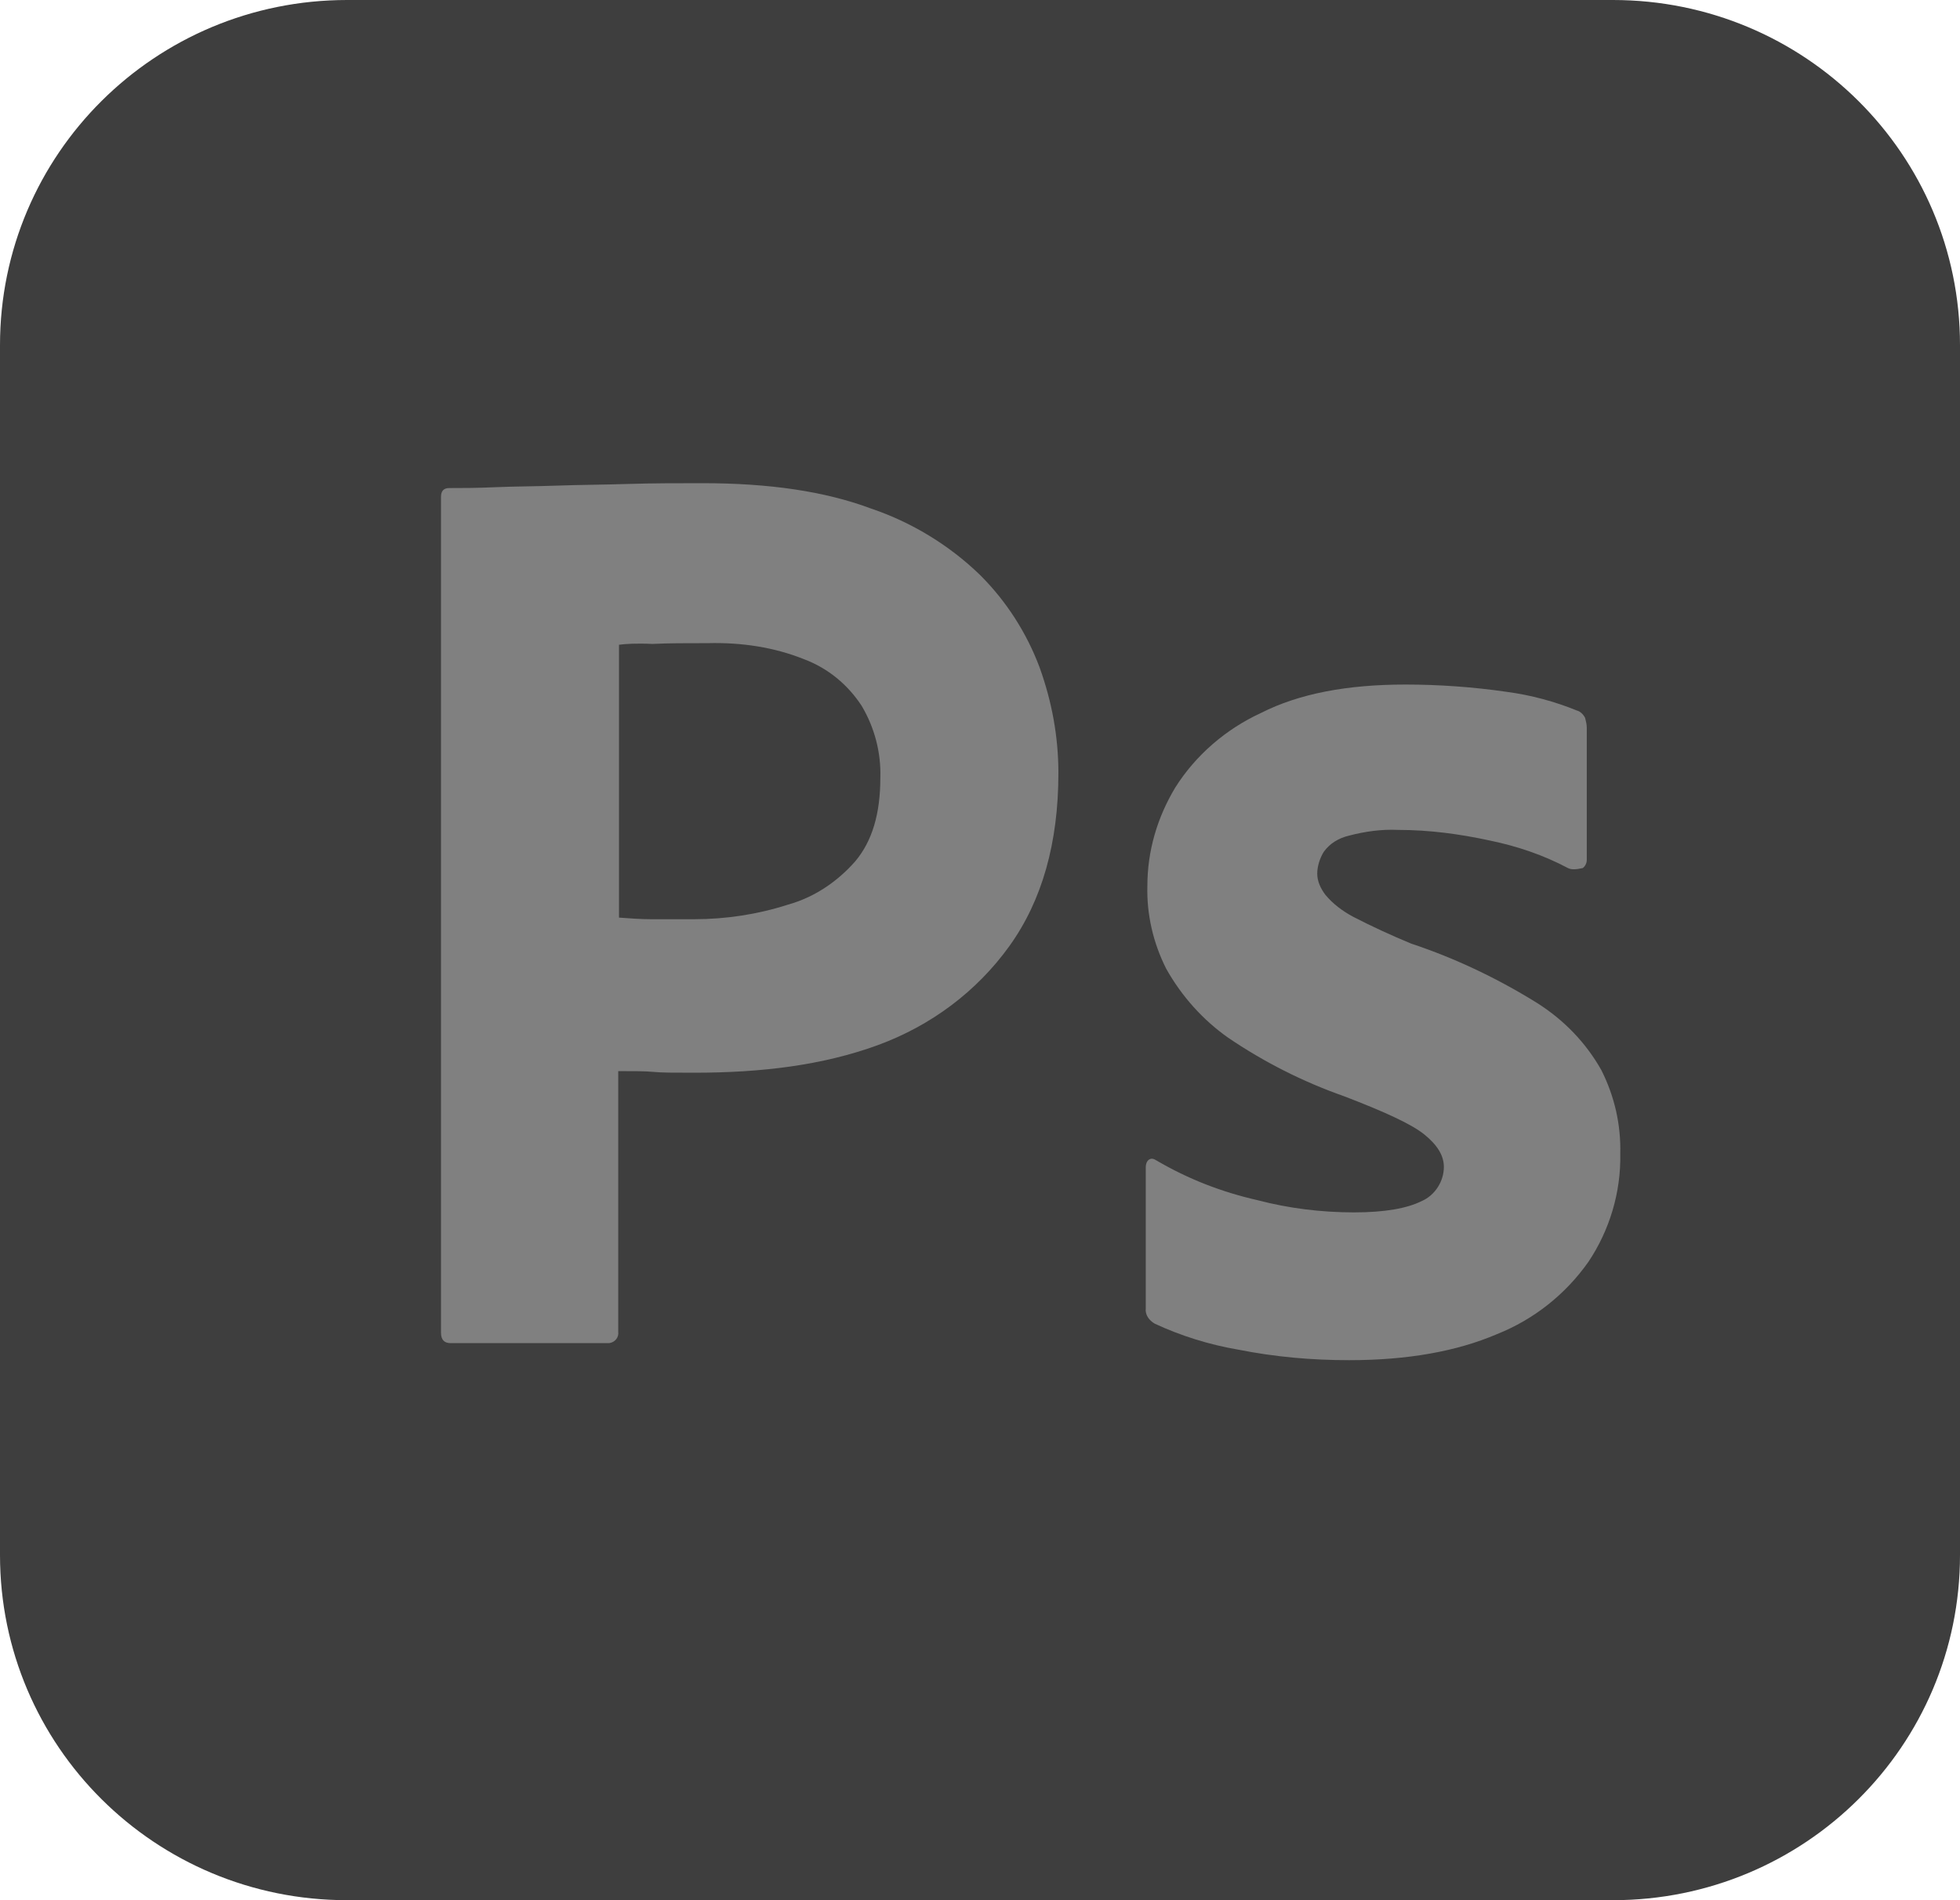 <svg width="33" height="32" viewBox="0 0 33 32" fill="none" xmlns="http://www.w3.org/2000/svg">
<path d="M5.844 0H27.156C30.387 0 33 2.598 33 5.812V26.188C33 29.402 30.387 32 27.156 32H5.844C2.612 32 0 29.402 0 26.188V5.812C0 2.598 2.612 0 5.844 0Z" fill="#3E3E3E"/>
<path d="M7.425 22.441V8.369C7.425 8.274 7.466 8.219 7.562 8.219C7.796 8.219 8.016 8.219 8.332 8.205C8.662 8.191 9.006 8.191 9.377 8.178C9.749 8.164 10.147 8.164 10.574 8.15C11 8.137 11.412 8.137 11.825 8.137C12.952 8.137 13.887 8.274 14.657 8.561C15.345 8.793 15.977 9.176 16.5 9.682C16.94 10.12 17.284 10.653 17.504 11.241C17.71 11.815 17.82 12.403 17.82 13.019C17.82 14.195 17.545 15.166 16.995 15.932C16.445 16.697 15.675 17.272 14.781 17.6C13.846 17.942 12.815 18.065 11.687 18.065C11.357 18.065 11.137 18.065 11 18.051C10.862 18.038 10.67 18.038 10.409 18.038V22.427C10.422 22.523 10.354 22.605 10.257 22.619C10.244 22.619 10.23 22.619 10.202 22.619H7.59C7.48 22.619 7.425 22.564 7.425 22.441ZM10.422 10.858V15.453C10.615 15.467 10.794 15.48 10.959 15.48H11.687C12.224 15.48 12.76 15.398 13.269 15.234C13.709 15.111 14.094 14.851 14.396 14.509C14.685 14.168 14.822 13.703 14.822 13.101C14.836 12.677 14.726 12.253 14.506 11.884C14.272 11.528 13.942 11.255 13.544 11.104C13.035 10.899 12.485 10.817 11.921 10.831C11.564 10.831 11.247 10.831 10.986 10.844C10.711 10.831 10.519 10.844 10.422 10.858Z" fill="#808080"/>
<path d="M26.4 14.619C25.987 14.4 25.547 14.25 25.08 14.154C24.571 14.044 24.062 13.976 23.54 13.976C23.265 13.962 22.976 14.003 22.715 14.072C22.536 14.113 22.385 14.209 22.288 14.345C22.22 14.455 22.178 14.591 22.178 14.714C22.178 14.838 22.233 14.961 22.316 15.07C22.44 15.22 22.605 15.344 22.783 15.439C23.1 15.603 23.43 15.754 23.76 15.891C24.502 16.137 25.217 16.479 25.877 16.889C26.331 17.176 26.702 17.559 26.963 18.024C27.183 18.462 27.293 18.94 27.28 19.433C27.293 20.075 27.101 20.718 26.743 21.251C26.358 21.798 25.822 22.222 25.203 22.468C24.53 22.756 23.705 22.906 22.715 22.906C22.082 22.906 21.463 22.851 20.845 22.728C20.363 22.646 19.882 22.496 19.442 22.291C19.346 22.236 19.277 22.14 19.291 22.031V19.651C19.291 19.61 19.305 19.556 19.346 19.528C19.387 19.501 19.428 19.515 19.47 19.542C20.006 19.856 20.57 20.075 21.175 20.212C21.697 20.349 22.247 20.417 22.797 20.417C23.32 20.417 23.691 20.349 23.938 20.226C24.158 20.13 24.31 19.897 24.31 19.651C24.31 19.46 24.2 19.282 23.98 19.104C23.76 18.927 23.306 18.721 22.632 18.462C21.931 18.215 21.285 17.887 20.68 17.477C20.253 17.176 19.896 16.779 19.635 16.314C19.415 15.877 19.305 15.398 19.318 14.92C19.318 14.332 19.483 13.771 19.786 13.265C20.13 12.718 20.638 12.28 21.23 12.007C21.876 11.679 22.687 11.528 23.663 11.528C24.227 11.528 24.805 11.569 25.368 11.651C25.781 11.706 26.18 11.815 26.551 11.966C26.606 11.979 26.661 12.034 26.688 12.089C26.702 12.144 26.716 12.198 26.716 12.253V14.482C26.716 14.537 26.688 14.591 26.647 14.619C26.523 14.646 26.455 14.646 26.4 14.619Z" fill="#808080"/>
</svg>

